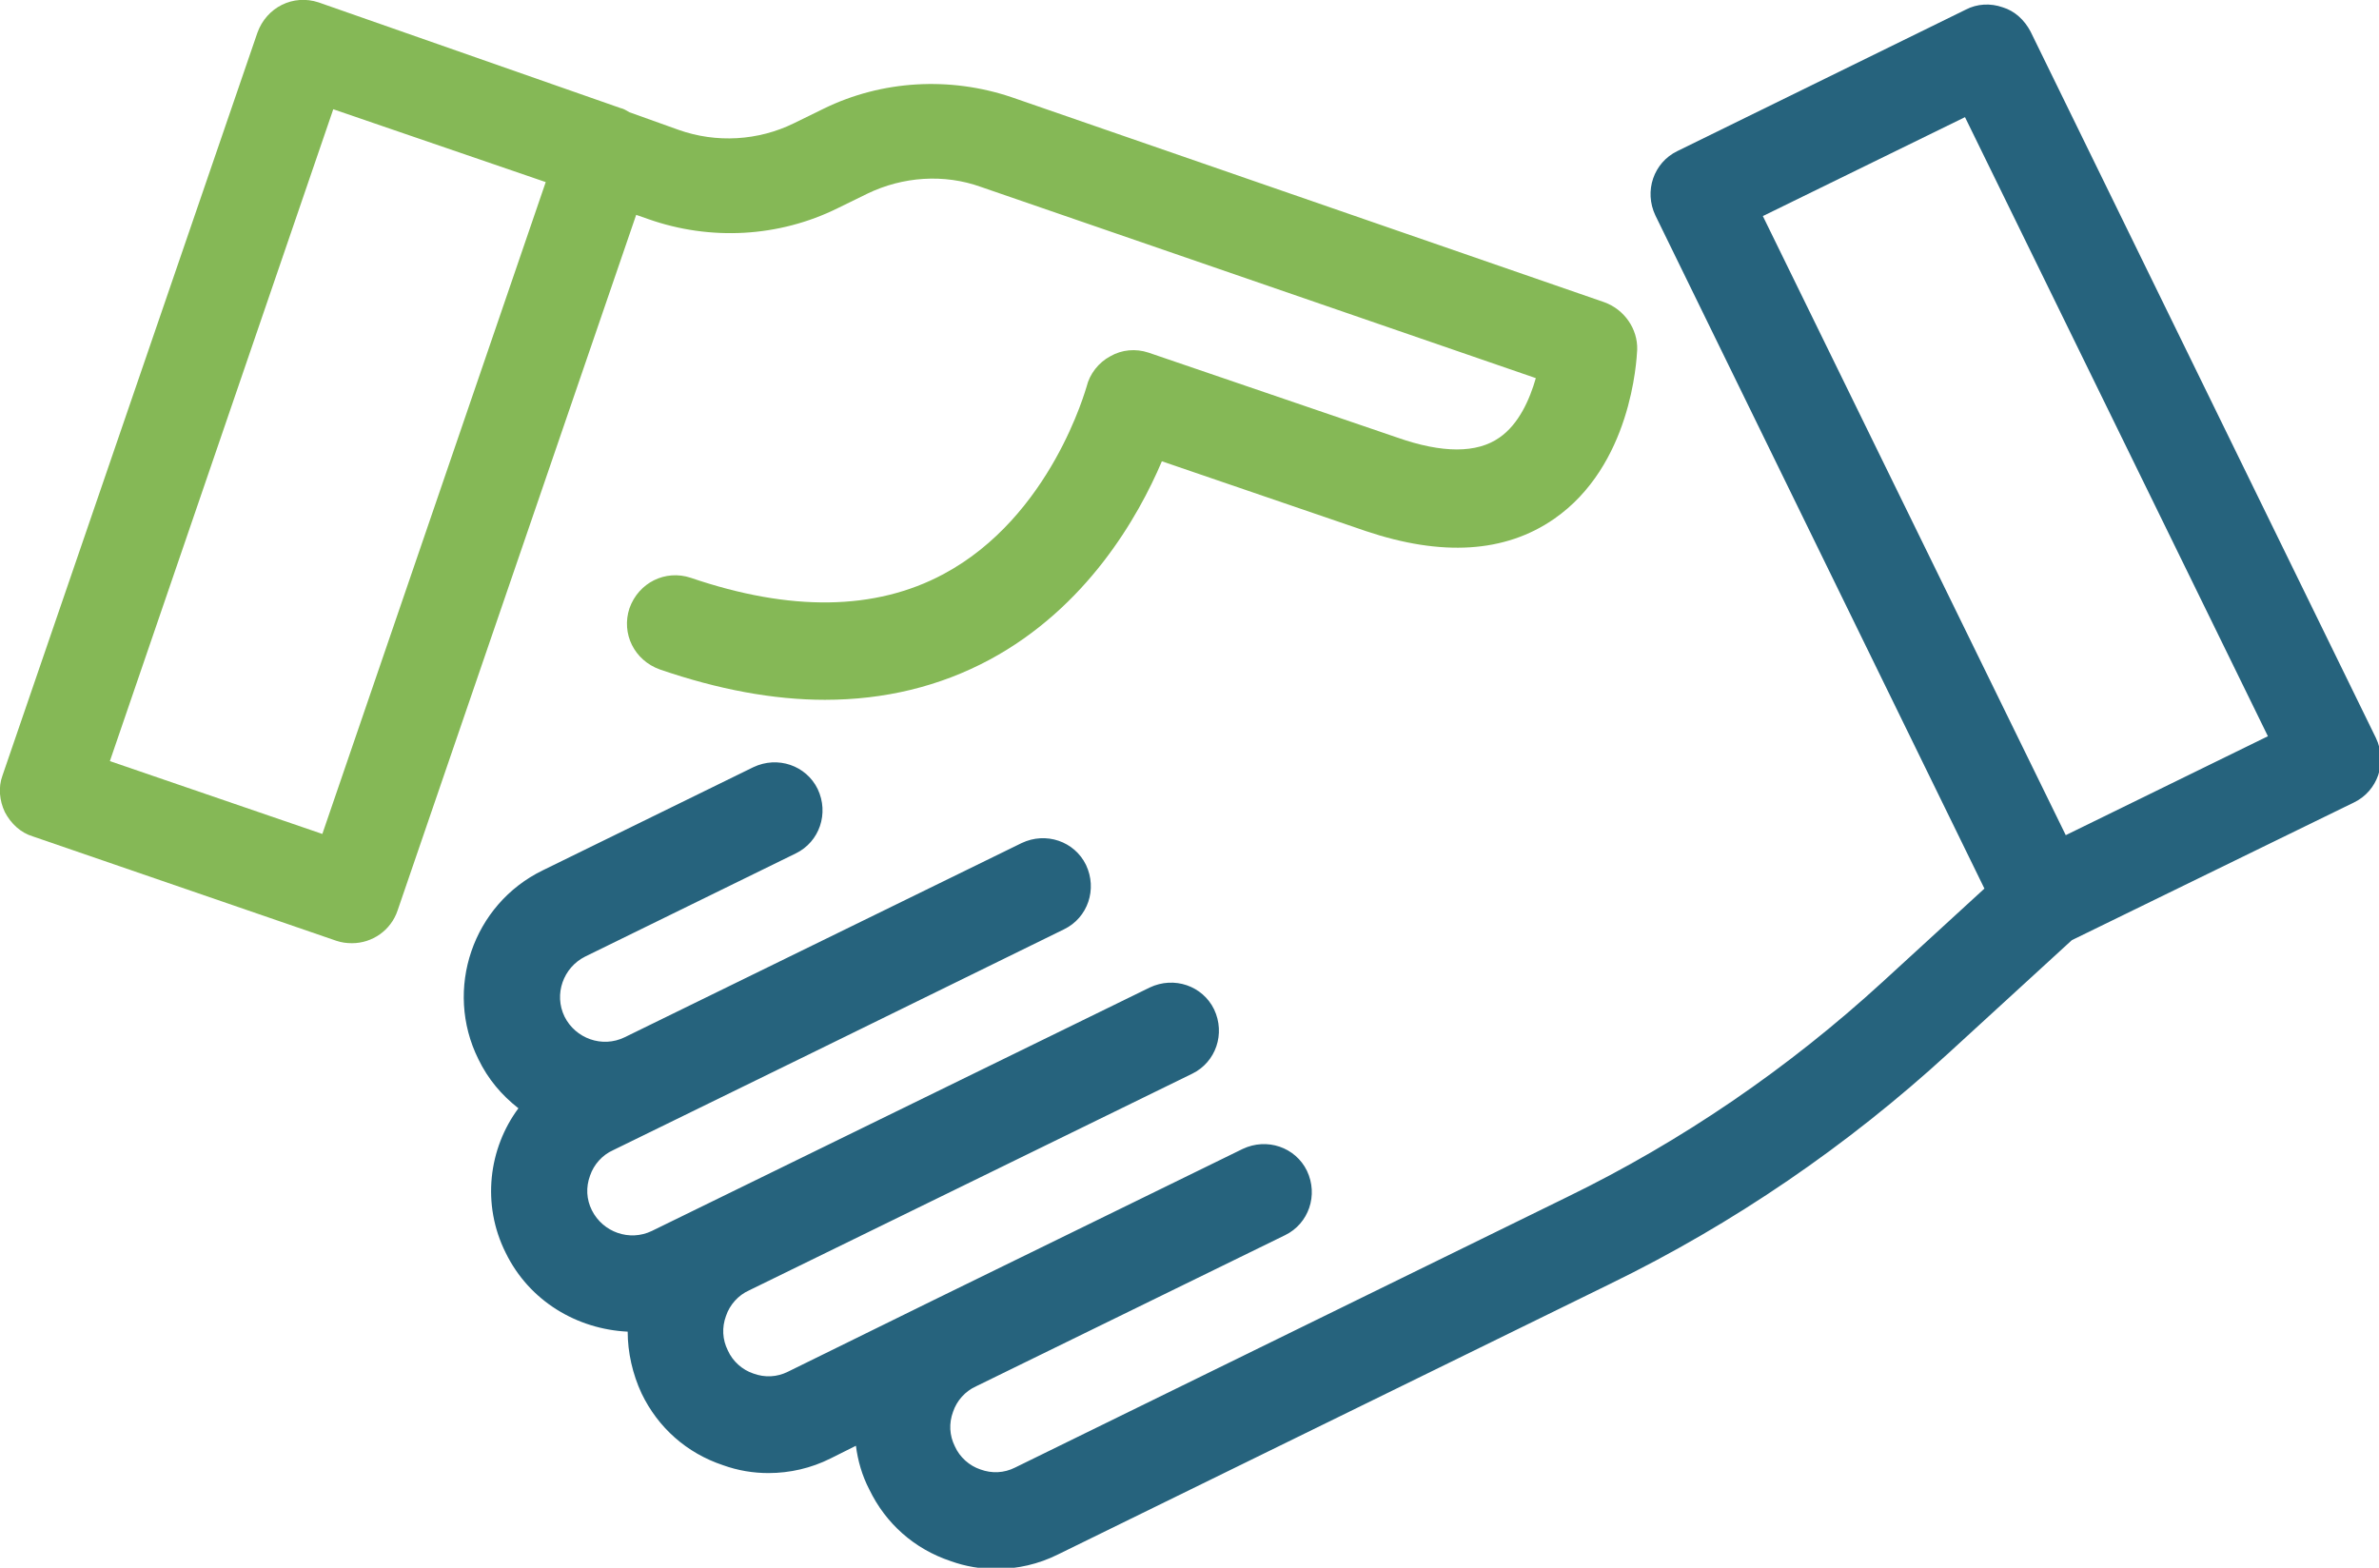 <svg id="Layer_1" xmlns="http://www.w3.org/2000/svg" viewBox="0 0 391.9 258.3"><style>.st0{fill:#85B856;} .st1{fill:#26637D;}</style><path class="st0" d="M.8 133.8c1 1.9 2.6 3.4 4.6 4l50 17.2c.9.3 1.7.4 2.6.4 3.3 0 6.4-2.1 7.5-5.4l39.3-114.6 2 .7c10.2 3.6 21.5 3 31.2-1.8l4.9-2.4c5.8-2.8 12.6-3.3 18.7-1.1L253 62.3c-1 3.5-2.8 7.6-6 9.8-3.7 2.6-9.4 2.6-16.8 0l-41-14c-2.1-.7-4.4-.5-6.3.6-1.9 1-3.4 2.9-3.9 5-.1.2-5.8 21.4-23.6 30.9-11.2 6-25.2 6.2-41.6.6-4.2-1.4-8.6.8-10.1 5-1.4 4.2.8 8.6 5 10.1 9.6 3.3 18.7 5 27.2 5 9.8 0 18.9-2.2 27.1-6.6 16-8.6 24.5-23.5 28.4-32.7L225 87.5c12.5 4.2 22.9 3.6 31-2 12.7-8.8 13.6-26 13.7-27.9.1-3.4-2.1-6.6-5.4-7.8L166.6 16c-10.1-3.4-21.3-2.8-30.9 1.9l-4.9 2.4c-5.9 2.9-12.8 3.3-19 1.1l-8.1-2.9c-.5-.3-1-.6-1.5-.7L52.5.4c-4.2-1.4-8.6.8-10.1 5L.4 127.8c-.7 1.9-.5 4.1.4 6zM54.9 18l35 12-36.8 107.4-35-12L54.9 18zm0 0"/><path class="st1" d="M83.3 206.4c3.9 8 11.8 12.6 20.1 13 0 3.4.8 7 2.3 10.2 2.7 5.6 7.4 9.8 13.4 11.8 2.5.9 5 1.3 7.5 1.3 3.5 0 7-.8 10.2-2.4l4.2-2.1c.3 2.4 1 4.9 2.2 7.2 2.7 5.6 7.4 9.8 13.4 11.8 2.5.9 5 1.3 7.5 1.3 3.5 0 7-.8 10.2-2.4l91-44.6c20.3-9.9 39-22.7 55.7-38l20.3-18.6 46.5-22.7c3.9-1.9 5.5-6.6 3.6-10.6L334.5 5.2c-1-1.9-2.6-3.4-4.6-4-2-.7-4.2-.6-6.1.4l-47.5 23.3c-3.9 1.9-5.5 6.6-3.6 10.6l54.2 110.9-16.8 15.4c-15.5 14.2-33 26.2-51.9 35.4l-91 44.6c-1.8.9-3.8 1-5.7.3-1.8-.6-3.4-2-4.2-3.8-.9-1.8-1-3.8-.3-5.7.6-1.8 2-3.4 3.8-4.2l50.9-24.9c3.9-1.9 5.5-6.6 3.6-10.6-1.9-3.9-6.6-5.5-10.6-3.6l-50.9 24.9-24 11.8c-1.8.9-3.8 1-5.7.3-1.8-.6-3.4-2-4.2-3.8-.9-1.8-1-3.8-.3-5.7.6-1.8 2-3.4 3.8-4.2l73-35.7c3.9-1.9 5.5-6.6 3.6-10.6-1.9-3.9-6.6-5.5-10.6-3.6l-82 40.1c-3.7 1.8-8.1.2-9.9-3.4-.9-1.8-1-3.8-.3-5.7.6-1.8 2-3.4 3.8-4.2l32.3-15.8 42-20.6c3.9-1.9 5.5-6.6 3.6-10.6-1.9-3.9-6.6-5.5-10.6-3.6l-65.4 32c-3.7 1.8-8.1.2-9.9-3.4-1.8-3.7-.2-8.1 3.4-9.9l34.7-17c3.9-1.9 5.5-6.6 3.6-10.6-1.9-3.9-6.6-5.5-10.6-3.6l-34.7 17C77.9 149 73.1 163 78.8 174.5c1.6 3.3 3.8 5.9 6.6 8.1-4.9 6.6-6.1 15.8-2.1 23.8zM290.4 35.6l33.3-16.3 49.9 102-33.3 16.3-49.9-102zm0 0"/></svg>